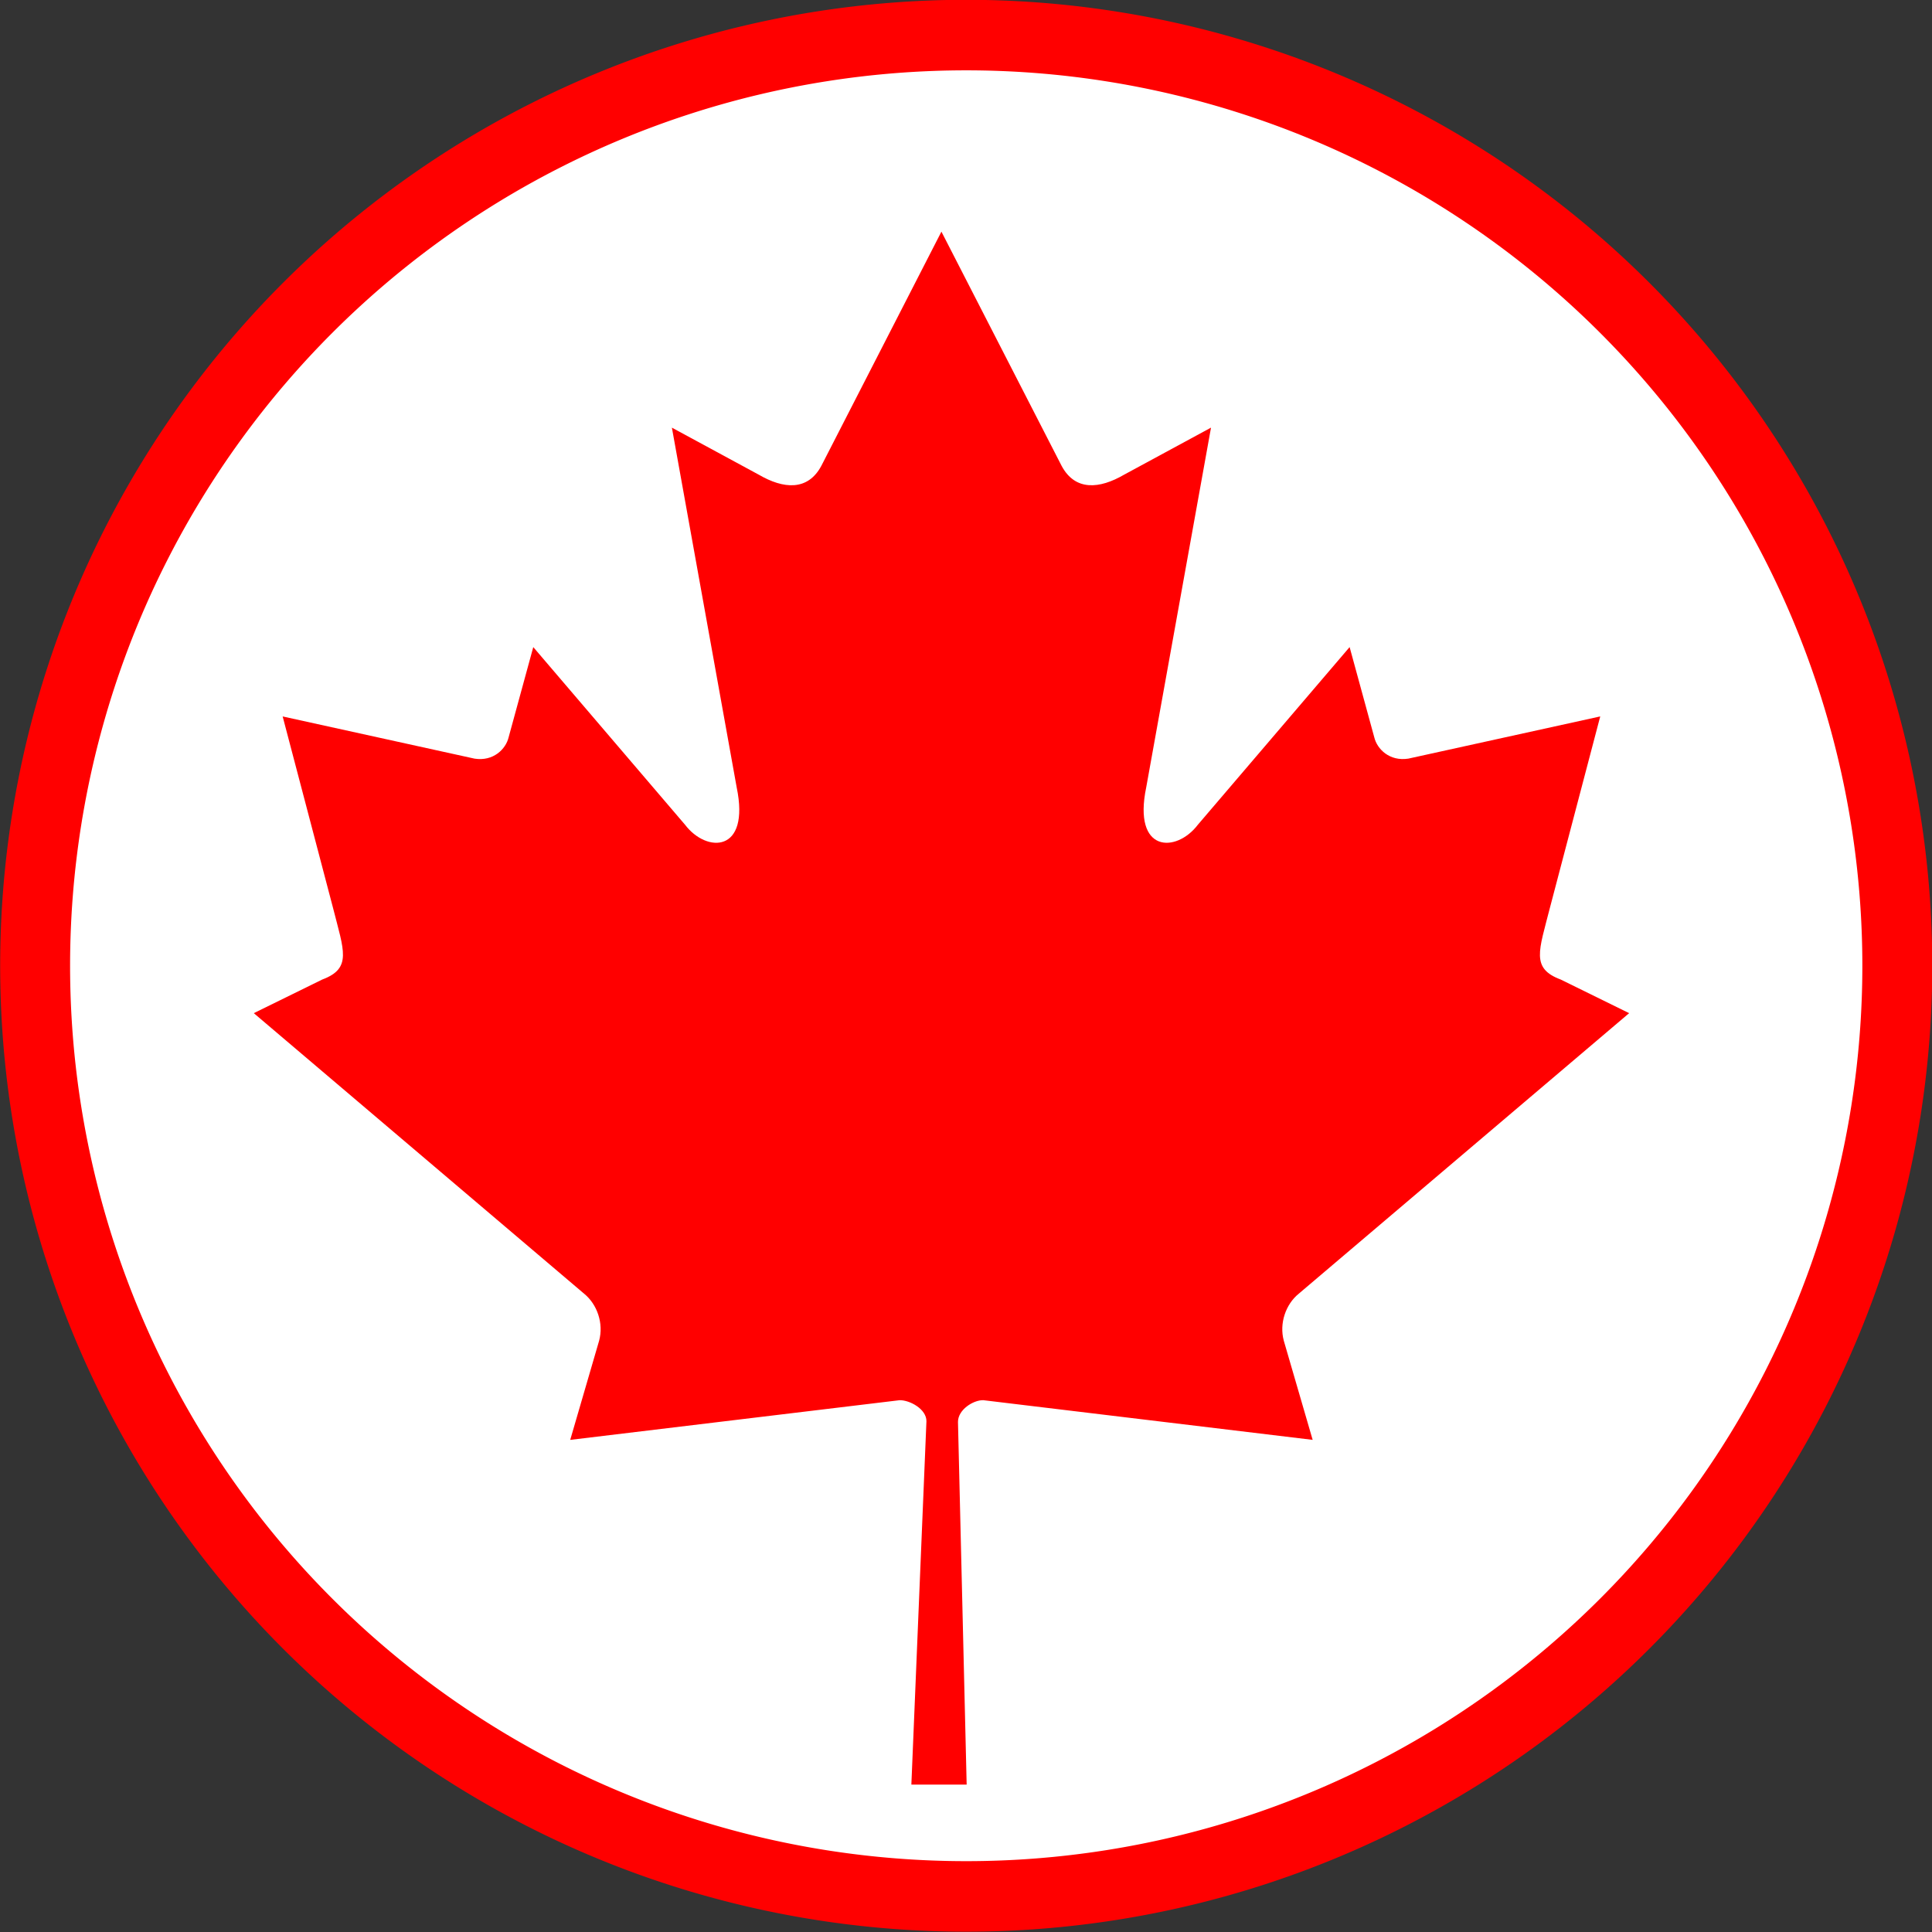 <?xml version="1.0" encoding="UTF-8" standalone="no"?>
<!-- Generator: Adobe Illustrator 14.0.0, SVG Export Plug-In . SVG Version: 6.00 Build 43363)  -->

<svg
   xmlns:dc="http://purl.org/dc/elements/1.1/"
   xmlns:cc="http://creativecommons.org/ns#"
   xmlns:rdf="http://www.w3.org/1999/02/22-rdf-syntax-ns#"
   xmlns:svg="http://www.w3.org/2000/svg"
   xmlns="http://www.w3.org/2000/svg"
   xmlns:sodipodi="http://sodipodi.sourceforge.net/DTD/sodipodi-0.dtd"
   xmlns:inkscape="http://www.inkscape.org/namespaces/inkscape"
   version="1.0"
   id="Layer_1"
   x="0px"
   y="0px"
   width="100"
   height="100"
   viewBox="0 0 100 100"
   enable-background="new 0 0 88.562 100"
   xml:space="preserve"
   inkscape:version="0.48.3.1 r9886"
   sodipodi:docname="32.svg"><rect x="0" y="0" width="100" height="100" fill="#333333" stroke="none"/><defs
   id="defs3683" /><sodipodi:namedview
   pagecolor="#ffffff"
   bordercolor="#666666"
   borderopacity="1"
   objecttolerance="10"
   gridtolerance="10"
   guidetolerance="10"
   inkscape:pageopacity="0"
   inkscape:pageshadow="2"
   inkscape:window-width="640"
   inkscape:window-height="480"
   id="namedview3681"
   showgrid="false"
   inkscape:zoom="2.36"
   inkscape:cx="44.280998"
   inkscape:cy="50"
   inkscape:window-x="0"
   inkscape:window-y="26"
   inkscape:window-maximized="0"
   inkscape:current-layer="Layer_1" />
<path
   sodipodi:type="arc"
   style="fill:#FFFFFF;stroke:#ff0000;stroke-width:3.5;stroke-miterlimit:4;stroke-dasharray:none"
   id="path4175"
   sodipodi:cx="50.845425"
   sodipodi:cy="48.303154"
   sodipodi:rx="46.608307"
   sodipodi:ry="46.184593"
   d="m 97.454,48.303 a 46.608,46.185 0 1 1 -93.217,0 46.608,46.185 0 1 1 93.217,0 z"
   transform="matrix(1.034,0,0,1.043,-2.563,-0.393)" /><path
   id="maple_leaf_2_"
   d="M 48.728,11.99 42.512,24.112 C 41.806,25.43 40.542,25.307 39.278,24.572 l -4.501,-2.437 3.354,18.621 c 0.706,3.402 -1.558,3.402 -2.674,1.932 l -7.855,-9.194 -1.276,4.669 c -0.146,0.613 -0.793,1.256 -1.763,1.104 l -9.933,-2.184 2.609,9.917 c 0.558,2.207 0.994,3.12 -0.563,3.702 l -3.54,1.739 17.097,14.52 c 0.677,0.549 1.019,1.537 0.778,2.431 l -1.497,5.136 c 5.887,-0.711 11.165,-1.346 17.052,-2.054 0.522,-0.007 1.39,0.457 1.386,1.088 l -0.78,18.81 h 2.862 L 49.585,73.602 c -0.004,-0.631 0.783,-1.136 1.306,-1.129 5.886,0.708 11.165,1.343 17.052,2.054 l -1.495,-5.136 c -0.241,-0.894 0.1,-1.883 0.777,-2.431 L 84.324,52.441 80.783,50.701 C 79.225,50.119 79.661,49.205 80.22,46.999 l 2.608,-9.917 -9.932,2.184 c -0.97,0.153 -1.617,-0.49 -1.764,-1.104 l -1.276,-4.669 -7.854,9.194 c -1.117,1.471 -3.38,1.471 -2.674,-1.932 l 3.354,-18.621 -4.501,2.437 c -1.264,0.736 -2.528,0.858 -3.233,-0.46 L 48.728,11.99 z"
   inkscape:connector-curvature="0"
   style="fill:#ff0000" />
</svg>

